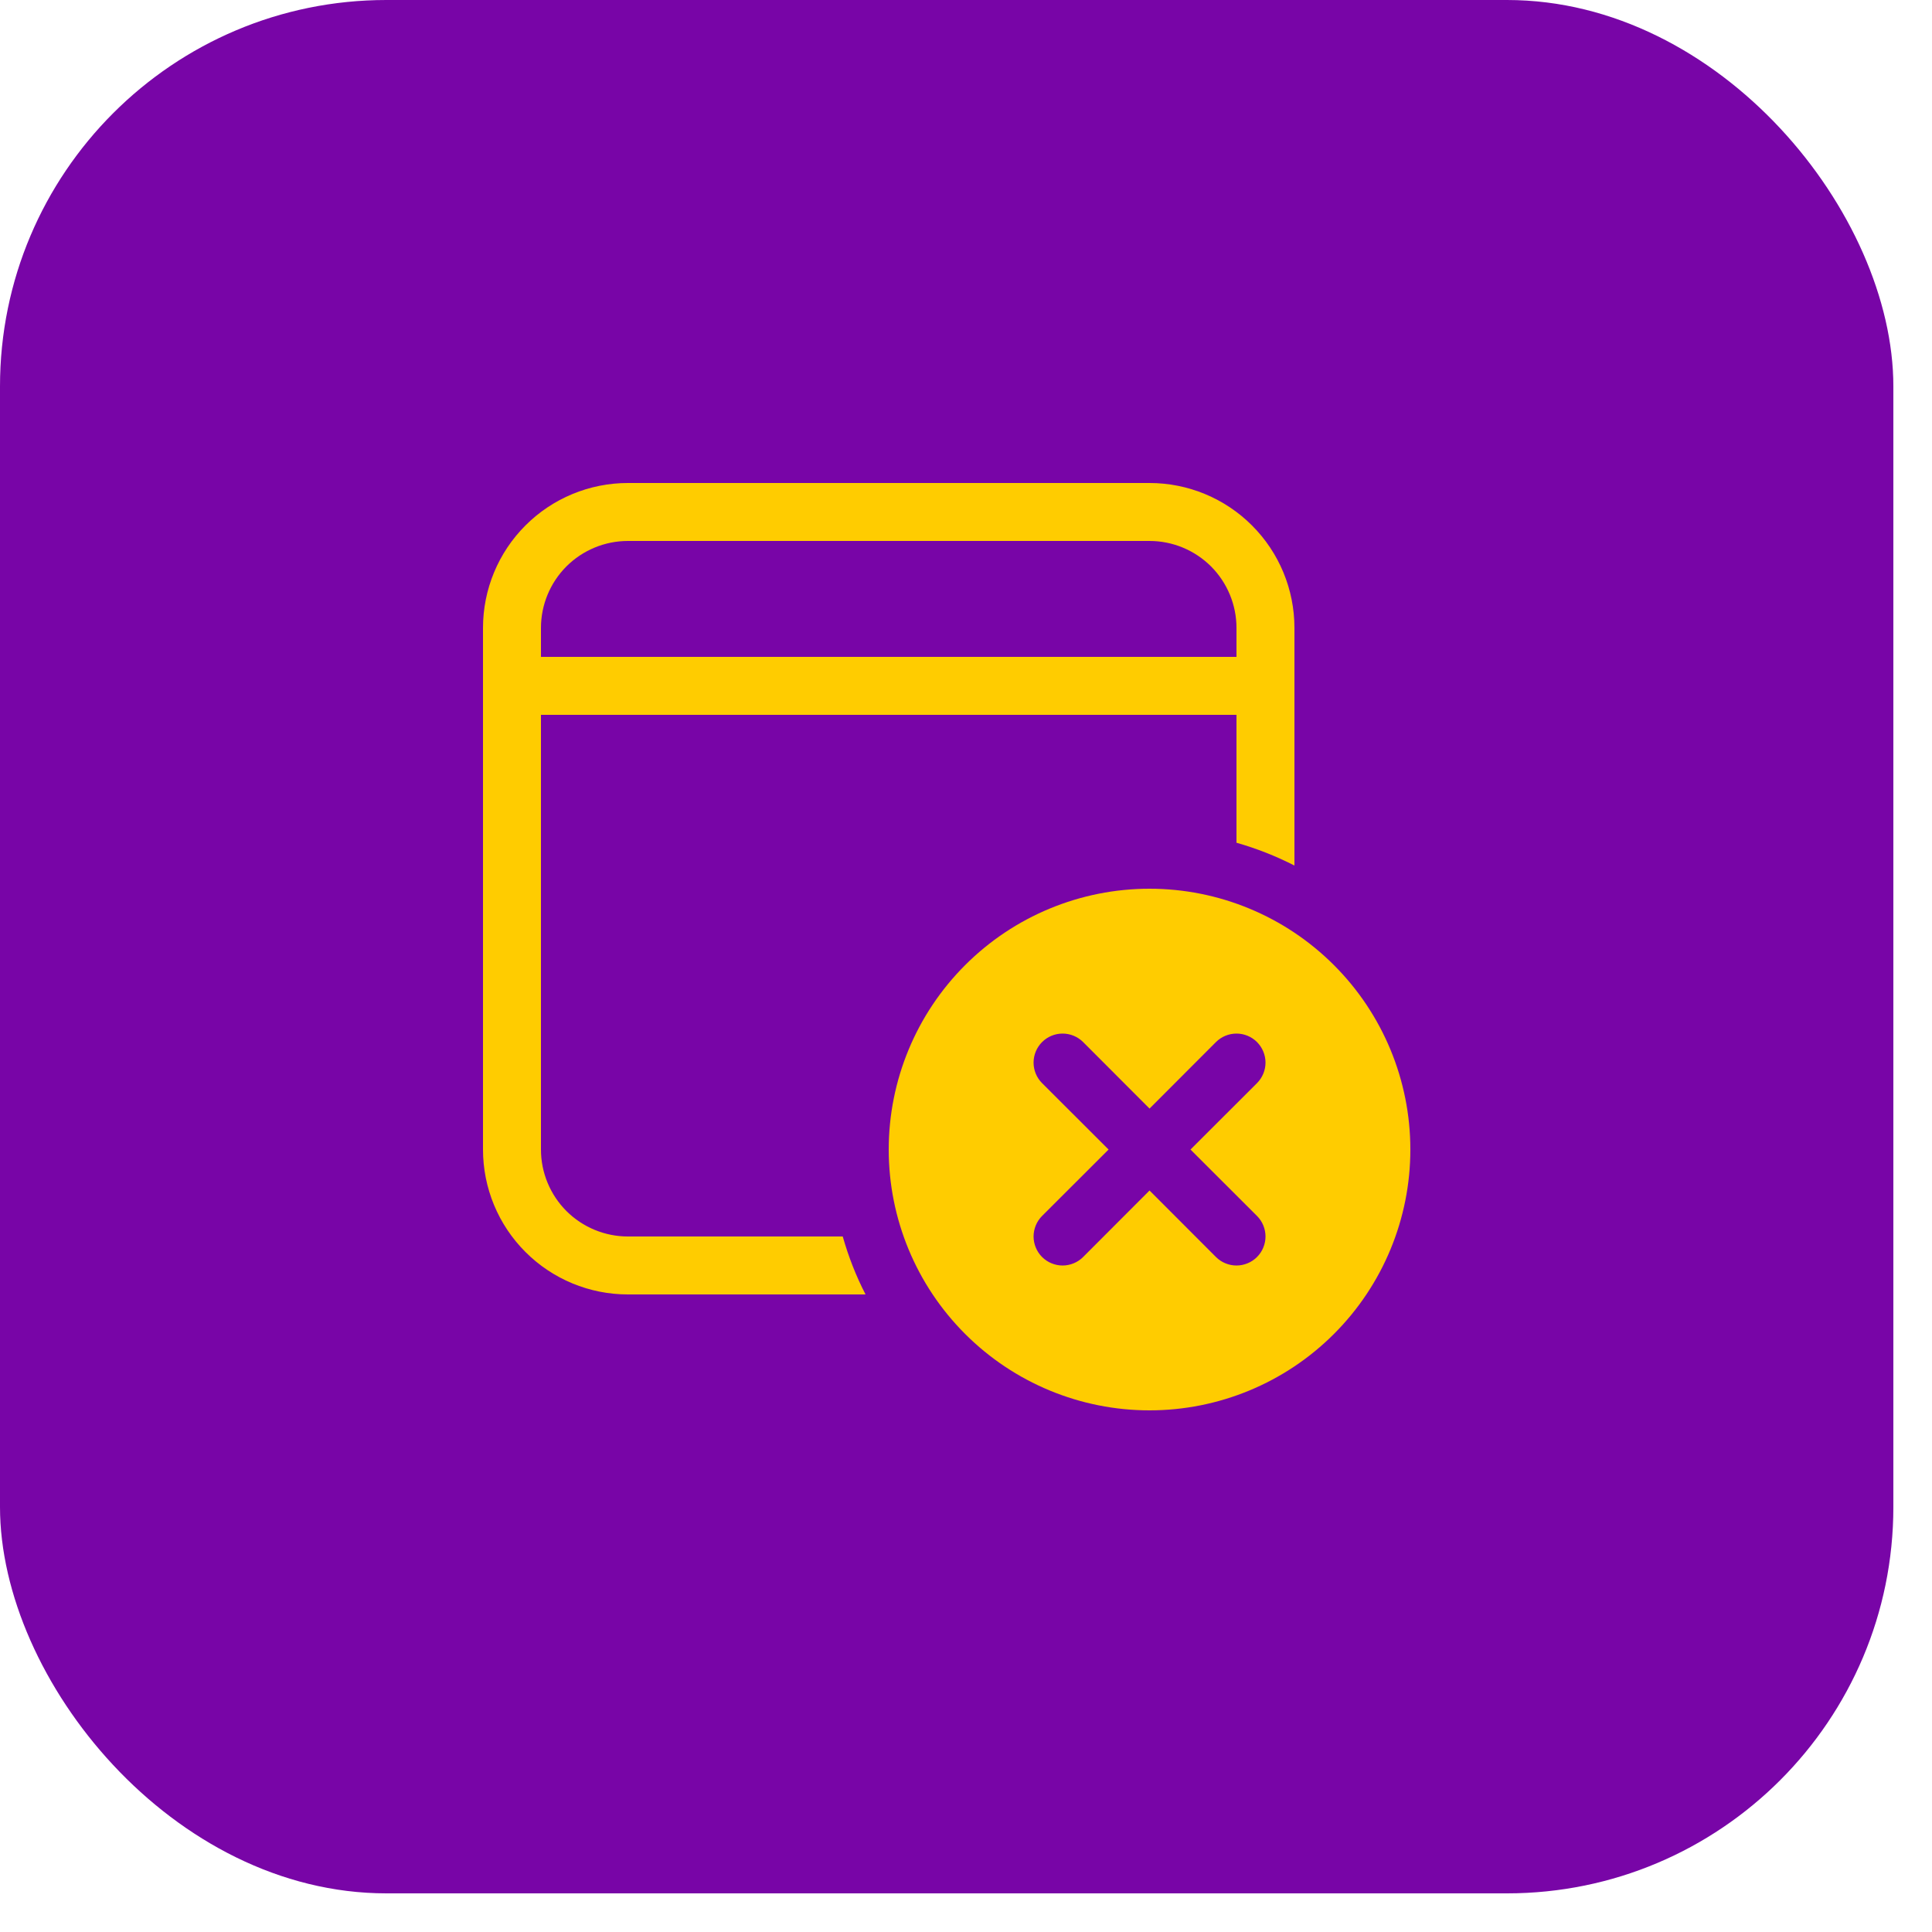 <svg width="40" height="40" viewBox="0 0 40 40" fill="none" xmlns="http://www.w3.org/2000/svg">
<rect width="39.2" height="39.2" rx="8" fill="#7805A7"/>
<path d="M23.8 10C24.596 10 25.359 10.316 25.921 10.879C26.484 11.441 26.8 12.204 26.8 13V17.92C26.416 17.724 26.015 17.566 25.6 17.448V14.8H11.2V23.8C11.2 24.277 11.39 24.735 11.727 25.073C12.065 25.41 12.523 25.6 13 25.6H17.448C17.567 26.019 17.724 26.42 17.92 26.8H13C12.204 26.8 11.441 26.484 10.879 25.921C10.316 25.359 10 24.596 10 23.8V13C10 12.204 10.316 11.441 10.879 10.879C11.441 10.316 12.204 10 13 10H23.8ZM23.8 11.2H13C12.523 11.2 12.065 11.39 11.727 11.727C11.39 12.065 11.2 12.523 11.2 13V13.6H25.6V13C25.6 12.523 25.41 12.065 25.073 11.727C24.735 11.39 24.277 11.2 23.8 11.2ZM29.2 23.8C29.2 25.232 28.631 26.606 27.618 27.618C26.606 28.631 25.232 29.2 23.8 29.2C22.368 29.2 20.994 28.631 19.982 27.618C18.969 26.606 18.4 25.232 18.4 23.8C18.4 22.368 18.969 20.994 19.982 19.982C20.994 18.969 22.368 18.4 23.8 18.4C25.232 18.4 26.606 18.969 27.618 19.982C28.631 20.994 29.2 22.368 29.2 23.8V23.8ZM23.8 24.648L25.175 26.025C25.231 26.081 25.297 26.125 25.37 26.155C25.443 26.185 25.521 26.201 25.6 26.201C25.679 26.201 25.757 26.185 25.83 26.155C25.903 26.125 25.969 26.081 26.025 26.025C26.081 25.969 26.125 25.903 26.155 25.83C26.185 25.757 26.201 25.679 26.201 25.6C26.201 25.521 26.185 25.443 26.155 25.37C26.125 25.297 26.081 25.231 26.025 25.175L24.648 23.8L26.025 22.425C26.137 22.312 26.201 22.159 26.201 22C26.201 21.841 26.137 21.688 26.025 21.575C25.912 21.462 25.759 21.399 25.6 21.399C25.441 21.399 25.288 21.462 25.175 21.575L23.8 22.952L22.425 21.575C22.312 21.462 22.159 21.399 22 21.399C21.841 21.399 21.688 21.462 21.575 21.575C21.462 21.688 21.399 21.841 21.399 22C21.399 22.159 21.462 22.312 21.575 22.425L22.952 23.8L21.575 25.175C21.519 25.231 21.475 25.297 21.445 25.37C21.415 25.443 21.399 25.521 21.399 25.6C21.399 25.679 21.415 25.757 21.445 25.83C21.475 25.903 21.519 25.969 21.575 26.025C21.631 26.081 21.697 26.125 21.77 26.155C21.843 26.185 21.921 26.201 22 26.201C22.079 26.201 22.157 26.185 22.23 26.155C22.303 26.125 22.369 26.081 22.425 26.025L23.8 24.648V24.648Z" fill="#FFCC00"/>
</svg>
